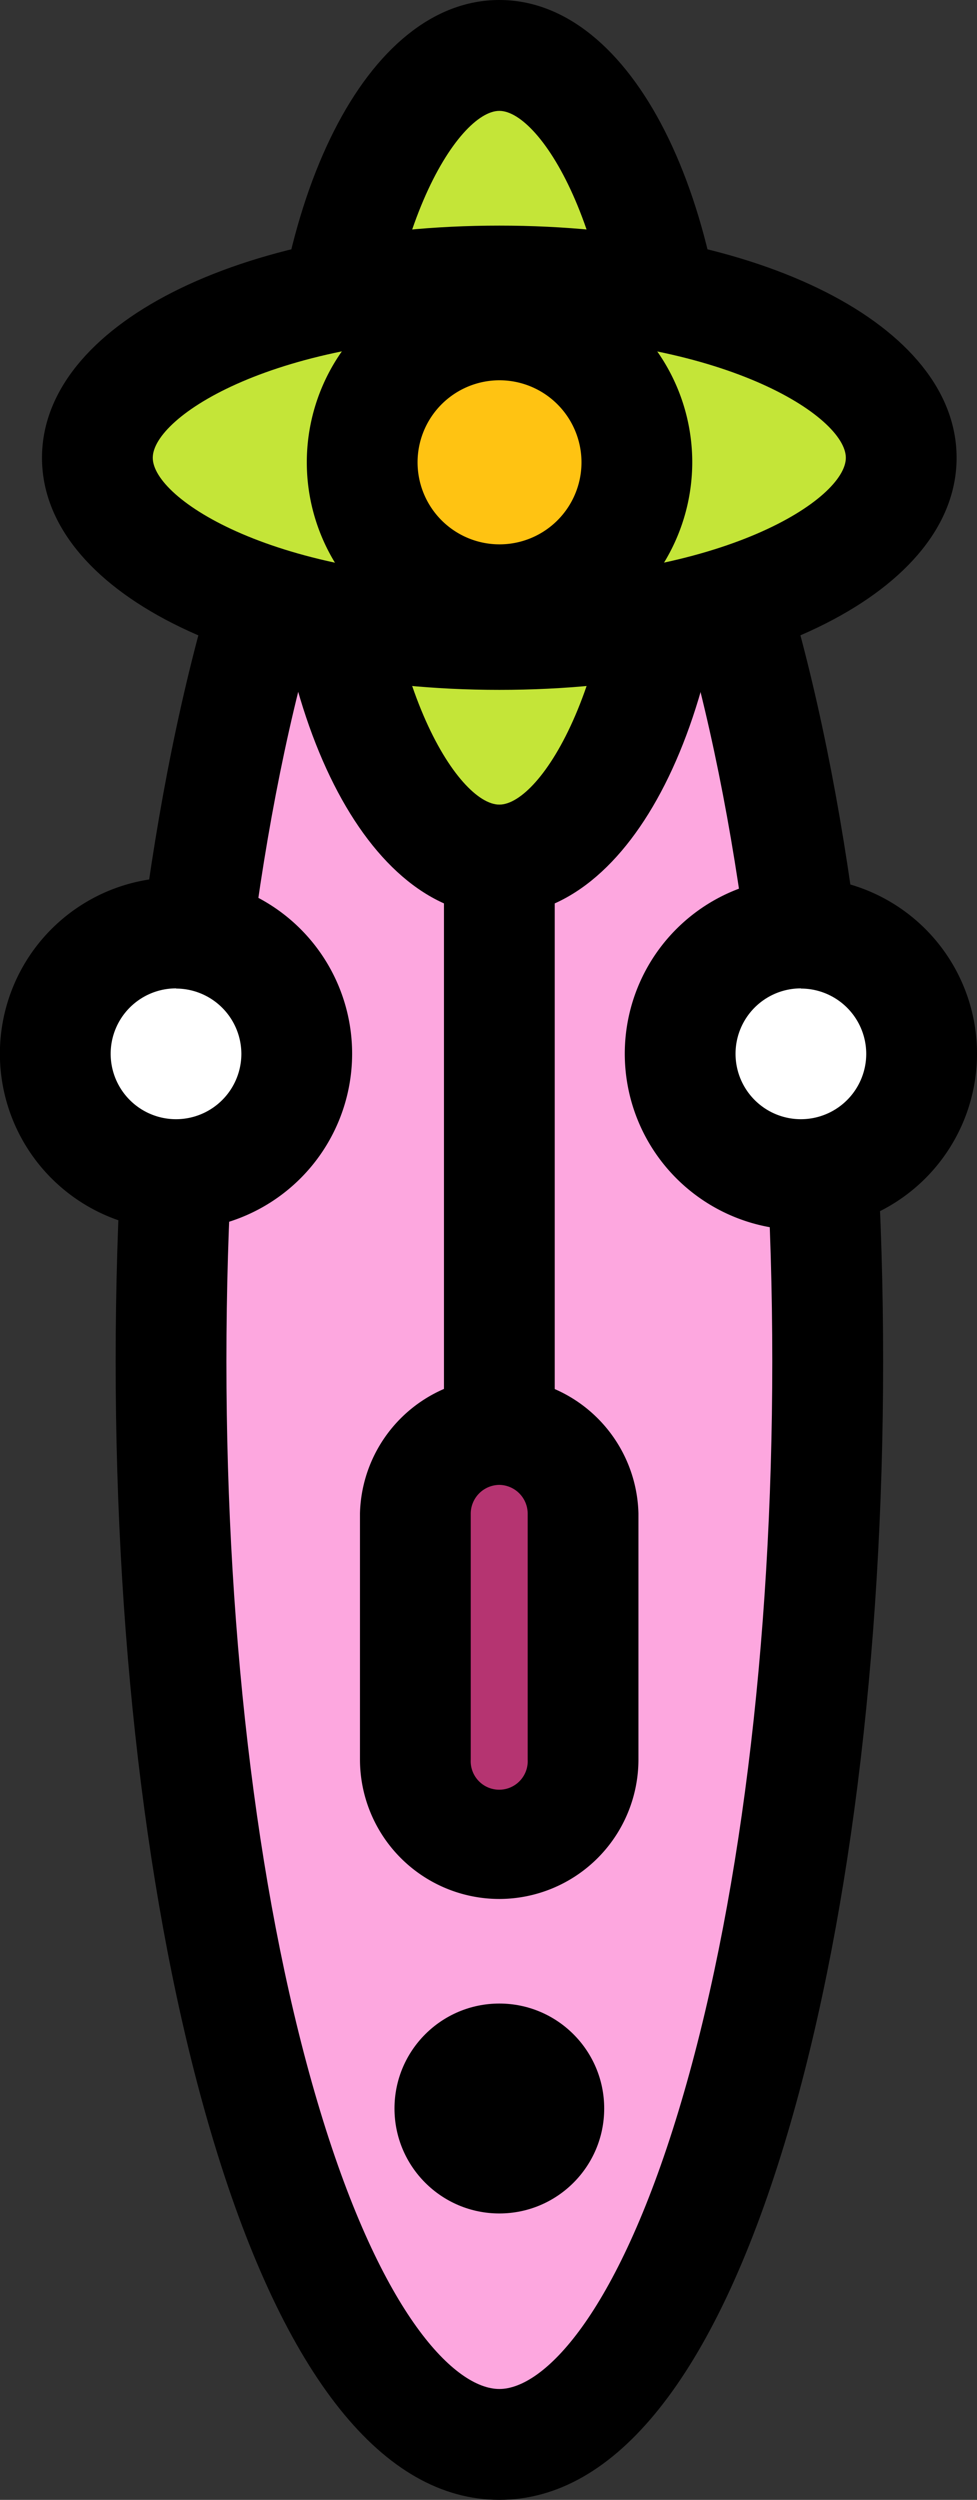 <svg xmlns="http://www.w3.org/2000/svg" width="105.85" height="270.58" viewBox="0 0 105.85 270.58"><rect x="0" y="0" width="105.85" height="270.58" fill="#333333" stroke="none"/><ellipse cx="54.1" cy="147.35" rx="35.57" ry="117.24" fill="#fda7df"/><path d="M54.1,270.58c-12.55,0-23.23-13.34-30.89-38.59-6.89-22.69-10.68-52.75-10.68-84.64S16.32,85.4,23.21,62.71c7.66-25.25,18.34-38.6,30.89-38.6S77.33,37.46,85,62.71c6.89,22.69,10.68,52.75,10.68,84.64S91.88,209.3,85,232C77.33,257.24,66.65,270.58,54.1,270.58Zm0-234.47c-4.75,0-12.68,7.88-19.41,30.08-6.55,21.6-10.16,50.42-10.16,81.16s3.61,59.56,10.16,81.15c6.73,22.21,14.66,30.08,19.41,30.08s12.67-7.87,19.41-30.08c6.55-21.59,10.16-50.41,10.16-81.15S80.06,87.79,73.51,66.19C66.77,44,58.84,36.11,54.1,36.11Z"/><circle cx="19.08" cy="114.06" r="13.08" fill="#fff"/><path d="M19.08,133.13a19.08,19.08,0,1,1,19.07-19.07A19.09,19.09,0,0,1,19.08,133.13Zm0-26.15a7.08,7.08,0,1,0,7.07,7.08A7.09,7.09,0,0,0,19.08,107Z"/><circle cx="86.77" cy="114.06" r="13.08" fill="#fff"/><path d="M86.77,133.13a19.08,19.08,0,1,1,19.08-19.07A19.09,19.09,0,0,1,86.77,133.13Zm0-26.15a7.08,7.08,0,1,0,7.08,7.08A7.08,7.08,0,0,0,86.77,107Z"/><ellipse cx="54.1" cy="49.55" rx="19.12" ry="43.55" fill="#c4e538"/><path d="M54.1,99.09C39.78,99.09,29,77.79,29,49.55S39.78,0,54.1,0,79.22,21.3,79.22,49.55,68.42,99.09,54.1,99.09ZM54.1,12C49.64,12,41,25.25,41,49.55S49.64,87.09,54.1,87.09,67.22,73.84,67.22,49.55,58.55,12,54.1,12Z"/><ellipse cx="54.1" cy="49.55" rx="43.55" ry="19.12" fill="#c4e538"/><path d="M54.1,74.67c-28.25,0-49.55-10.8-49.55-25.12S25.85,24.42,54.1,24.42s49.54,10.8,49.54,25.13S82.34,74.67,54.1,74.67Zm0-38.25c-24.3,0-37.55,8.67-37.55,13.13S29.8,62.67,54.1,62.67,91.64,54,91.64,49.55,78.39,36.42,54.1,36.42Z"/><circle cx="54.1" cy="50.04" r="14.88" fill="#ffc312"/><path d="M54.1,70.92A20.88,20.88,0,1,1,75,50,20.91,20.91,0,0,1,54.1,70.92Zm0-29.76A8.88,8.88,0,1,0,63,50,8.89,8.89,0,0,0,54.1,41.16Z"/><circle cx="54.1" cy="228.22" r="11.36"/><path d="M54.1,157.7a6,6,0,0,1-6-6V93.09a6,6,0,0,1,12,0V151.7A6,6,0,0,1,54.1,157.7Z"/><rect x="45.01" y="154.72" width="18.17" height="44.82" rx="7.57" fill="#b53471"/><path d="M54.1,205.54A15.11,15.11,0,0,1,39,190.45V163.8a15.09,15.09,0,0,1,30.17,0v26.65A15.1,15.1,0,0,1,54.1,205.54Zm0-44.82A3.13,3.13,0,0,0,51,163.8v26.65a3.09,3.09,0,1,0,6.17,0V163.8A3.12,3.12,0,0,0,54.1,160.72Z"/></svg>